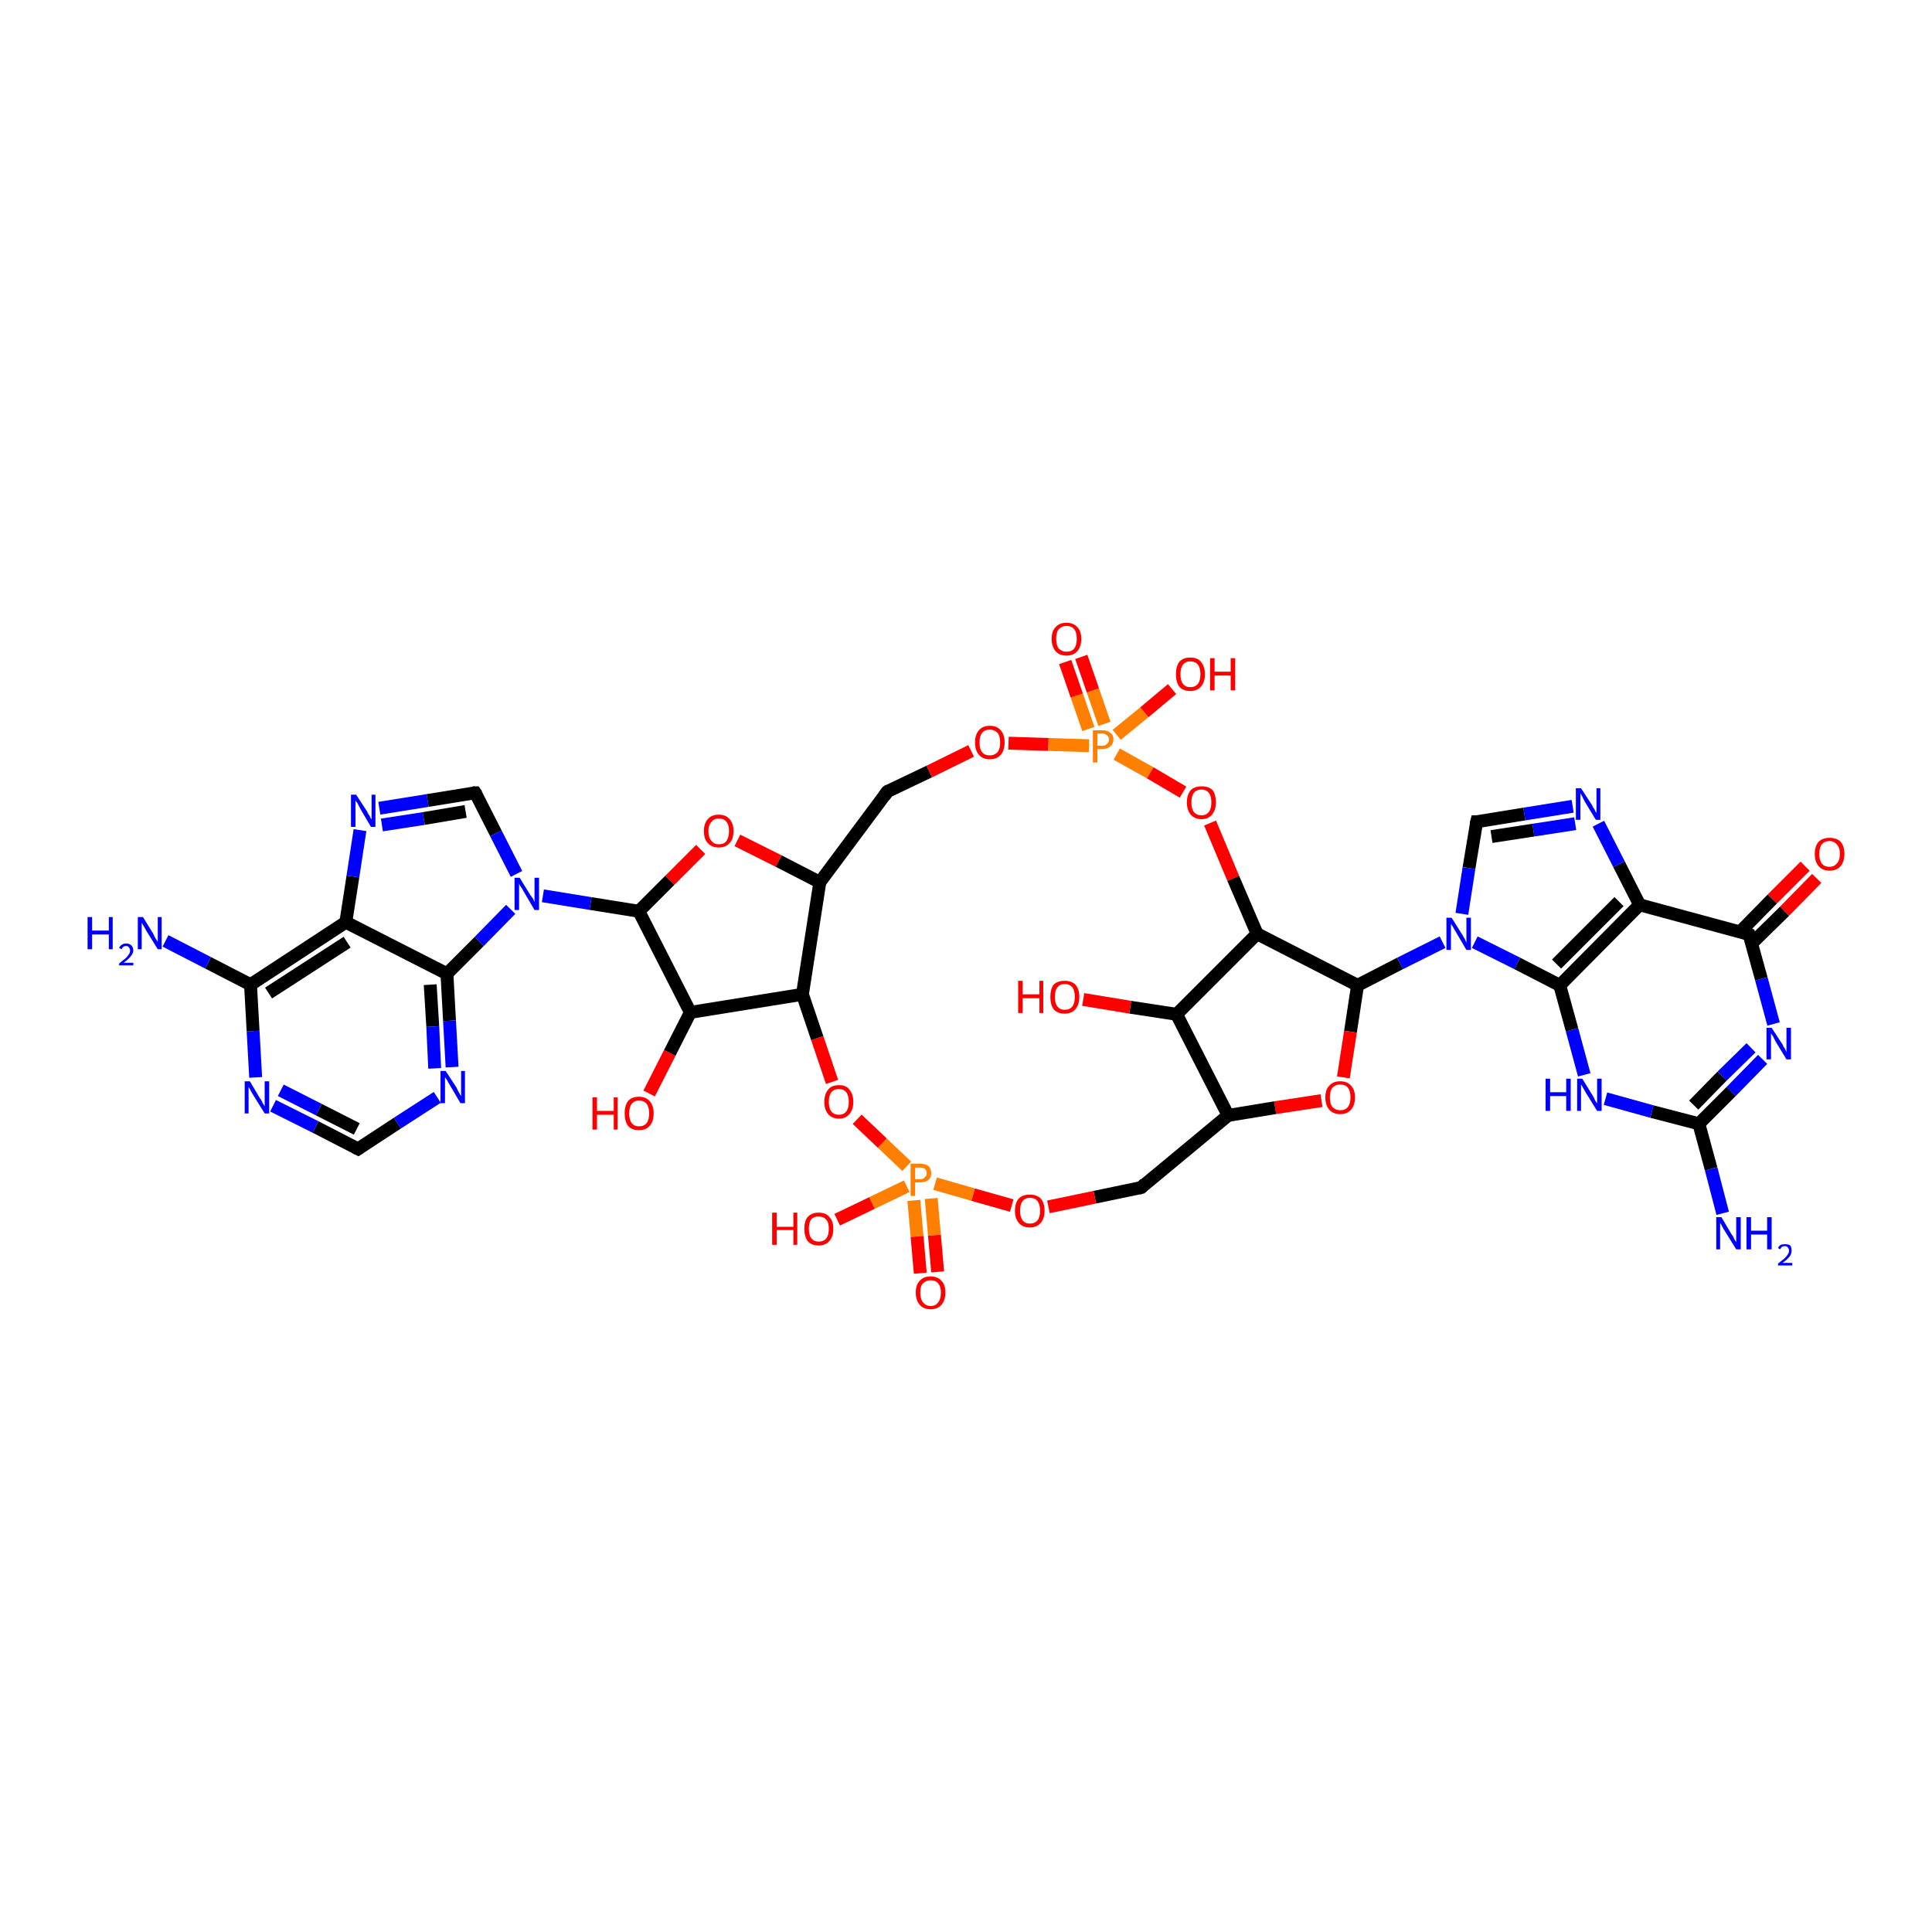 <?xml version='1.0' encoding='iso-8859-1'?>
<svg version='1.1' baseProfile='full'
              xmlns='http://www.w3.org/2000/svg'
                      xmlns:rdkit='http://www.rdkit.org/xml'
                      xmlns:xlink='http://www.w3.org/1999/xlink'
                  xml:space='preserve'
width='300px' height='300px' viewBox='0 0 300 300'>
<!-- END OF HEADER -->
<rect style='opacity:1.0;fill:#FFFFFF;stroke:none' width='300.0' height='300.0' x='0.0' y='0.0'> </rect>
<path class='bond-0 atom-0 atom-1' d='M 282.1,136.4 L 277.1,141.5' style='fill:none;fill-rule:evenodd;stroke:#FF0000;stroke-width:2.0px;stroke-linecap:butt;stroke-linejoin:miter;stroke-opacity:1' />
<path class='bond-0 atom-0 atom-1' d='M 277.1,141.5 L 272.0,146.5' style='fill:none;fill-rule:evenodd;stroke:#000000;stroke-width:2.0px;stroke-linecap:butt;stroke-linejoin:miter;stroke-opacity:1' />
<path class='bond-0 atom-0 atom-1' d='M 280.3,134.5 L 275.2,139.6' style='fill:none;fill-rule:evenodd;stroke:#FF0000;stroke-width:2.0px;stroke-linecap:butt;stroke-linejoin:miter;stroke-opacity:1' />
<path class='bond-0 atom-0 atom-1' d='M 275.2,139.6 L 270.2,144.7' style='fill:none;fill-rule:evenodd;stroke:#000000;stroke-width:2.0px;stroke-linecap:butt;stroke-linejoin:miter;stroke-opacity:1' />
<path class='bond-1 atom-1 atom-2' d='M 271.6,145.1 L 273.5,152.0' style='fill:none;fill-rule:evenodd;stroke:#000000;stroke-width:2.0px;stroke-linecap:butt;stroke-linejoin:miter;stroke-opacity:1' />
<path class='bond-1 atom-1 atom-2' d='M 273.5,152.0 L 275.4,159.0' style='fill:none;fill-rule:evenodd;stroke:#0000FF;stroke-width:2.0px;stroke-linecap:butt;stroke-linejoin:miter;stroke-opacity:1' />
<path class='bond-2 atom-2 atom-3' d='M 273.7,164.5 L 268.8,169.5' style='fill:none;fill-rule:evenodd;stroke:#0000FF;stroke-width:2.0px;stroke-linecap:butt;stroke-linejoin:miter;stroke-opacity:1' />
<path class='bond-2 atom-2 atom-3' d='M 268.8,169.5 L 263.8,174.5' style='fill:none;fill-rule:evenodd;stroke:#000000;stroke-width:2.0px;stroke-linecap:butt;stroke-linejoin:miter;stroke-opacity:1' />
<path class='bond-2 atom-2 atom-3' d='M 271.9,162.7 L 267.4,167.1' style='fill:none;fill-rule:evenodd;stroke:#0000FF;stroke-width:2.0px;stroke-linecap:butt;stroke-linejoin:miter;stroke-opacity:1' />
<path class='bond-2 atom-2 atom-3' d='M 267.4,167.1 L 263.0,171.6' style='fill:none;fill-rule:evenodd;stroke:#000000;stroke-width:2.0px;stroke-linecap:butt;stroke-linejoin:miter;stroke-opacity:1' />
<path class='bond-3 atom-3 atom-4' d='M 263.8,174.5 L 265.7,181.5' style='fill:none;fill-rule:evenodd;stroke:#000000;stroke-width:2.0px;stroke-linecap:butt;stroke-linejoin:miter;stroke-opacity:1' />
<path class='bond-3 atom-3 atom-4' d='M 265.7,181.5 L 267.5,188.4' style='fill:none;fill-rule:evenodd;stroke:#0000FF;stroke-width:2.0px;stroke-linecap:butt;stroke-linejoin:miter;stroke-opacity:1' />
<path class='bond-4 atom-3 atom-5' d='M 263.8,174.5 L 256.5,172.6' style='fill:none;fill-rule:evenodd;stroke:#000000;stroke-width:2.0px;stroke-linecap:butt;stroke-linejoin:miter;stroke-opacity:1' />
<path class='bond-4 atom-3 atom-5' d='M 256.5,172.6 L 249.3,170.6' style='fill:none;fill-rule:evenodd;stroke:#0000FF;stroke-width:2.0px;stroke-linecap:butt;stroke-linejoin:miter;stroke-opacity:1' />
<path class='bond-5 atom-5 atom-6' d='M 246.0,166.9 L 244.1,159.9' style='fill:none;fill-rule:evenodd;stroke:#0000FF;stroke-width:2.0px;stroke-linecap:butt;stroke-linejoin:miter;stroke-opacity:1' />
<path class='bond-5 atom-5 atom-6' d='M 244.1,159.9 L 242.2,153.0' style='fill:none;fill-rule:evenodd;stroke:#000000;stroke-width:2.0px;stroke-linecap:butt;stroke-linejoin:miter;stroke-opacity:1' />
<path class='bond-6 atom-6 atom-7' d='M 242.2,153.0 L 254.6,140.5' style='fill:none;fill-rule:evenodd;stroke:#000000;stroke-width:2.0px;stroke-linecap:butt;stroke-linejoin:miter;stroke-opacity:1' />
<path class='bond-6 atom-6 atom-7' d='M 241.7,149.7 L 251.4,140.0' style='fill:none;fill-rule:evenodd;stroke:#000000;stroke-width:2.0px;stroke-linecap:butt;stroke-linejoin:miter;stroke-opacity:1' />
<path class='bond-7 atom-7 atom-8' d='M 254.6,140.5 L 251.4,134.2' style='fill:none;fill-rule:evenodd;stroke:#000000;stroke-width:2.0px;stroke-linecap:butt;stroke-linejoin:miter;stroke-opacity:1' />
<path class='bond-7 atom-7 atom-8' d='M 251.4,134.2 L 248.2,127.9' style='fill:none;fill-rule:evenodd;stroke:#0000FF;stroke-width:2.0px;stroke-linecap:butt;stroke-linejoin:miter;stroke-opacity:1' />
<path class='bond-8 atom-8 atom-9' d='M 244.2,125.2 L 236.7,126.4' style='fill:none;fill-rule:evenodd;stroke:#0000FF;stroke-width:2.0px;stroke-linecap:butt;stroke-linejoin:miter;stroke-opacity:1' />
<path class='bond-8 atom-8 atom-9' d='M 236.7,126.4 L 229.3,127.6' style='fill:none;fill-rule:evenodd;stroke:#000000;stroke-width:2.0px;stroke-linecap:butt;stroke-linejoin:miter;stroke-opacity:1' />
<path class='bond-8 atom-8 atom-9' d='M 244.6,127.9 L 238.1,128.9' style='fill:none;fill-rule:evenodd;stroke:#0000FF;stroke-width:2.0px;stroke-linecap:butt;stroke-linejoin:miter;stroke-opacity:1' />
<path class='bond-8 atom-8 atom-9' d='M 238.1,128.9 L 231.6,129.9' style='fill:none;fill-rule:evenodd;stroke:#000000;stroke-width:2.0px;stroke-linecap:butt;stroke-linejoin:miter;stroke-opacity:1' />
<path class='bond-9 atom-9 atom-10' d='M 229.3,127.6 L 228.1,134.8' style='fill:none;fill-rule:evenodd;stroke:#000000;stroke-width:2.0px;stroke-linecap:butt;stroke-linejoin:miter;stroke-opacity:1' />
<path class='bond-9 atom-9 atom-10' d='M 228.1,134.8 L 227.0,141.9' style='fill:none;fill-rule:evenodd;stroke:#0000FF;stroke-width:2.0px;stroke-linecap:butt;stroke-linejoin:miter;stroke-opacity:1' />
<path class='bond-10 atom-10 atom-11' d='M 224.0,146.3 L 217.4,149.6' style='fill:none;fill-rule:evenodd;stroke:#0000FF;stroke-width:2.0px;stroke-linecap:butt;stroke-linejoin:miter;stroke-opacity:1' />
<path class='bond-10 atom-10 atom-11' d='M 217.4,149.6 L 210.8,153.0' style='fill:none;fill-rule:evenodd;stroke:#000000;stroke-width:2.0px;stroke-linecap:butt;stroke-linejoin:miter;stroke-opacity:1' />
<path class='bond-11 atom-11 atom-12' d='M 210.8,153.0 L 209.7,160.2' style='fill:none;fill-rule:evenodd;stroke:#000000;stroke-width:2.0px;stroke-linecap:butt;stroke-linejoin:miter;stroke-opacity:1' />
<path class='bond-11 atom-11 atom-12' d='M 209.7,160.2 L 208.6,167.3' style='fill:none;fill-rule:evenodd;stroke:#FF0000;stroke-width:2.0px;stroke-linecap:butt;stroke-linejoin:miter;stroke-opacity:1' />
<path class='bond-12 atom-12 atom-13' d='M 205.2,170.9 L 198.0,172.0' style='fill:none;fill-rule:evenodd;stroke:#FF0000;stroke-width:2.0px;stroke-linecap:butt;stroke-linejoin:miter;stroke-opacity:1' />
<path class='bond-12 atom-12 atom-13' d='M 198.0,172.0 L 190.7,173.2' style='fill:none;fill-rule:evenodd;stroke:#000000;stroke-width:2.0px;stroke-linecap:butt;stroke-linejoin:miter;stroke-opacity:1' />
<path class='bond-13 atom-13 atom-14' d='M 190.7,173.2 L 177.2,184.4' style='fill:none;fill-rule:evenodd;stroke:#000000;stroke-width:2.0px;stroke-linecap:butt;stroke-linejoin:miter;stroke-opacity:1' />
<path class='bond-14 atom-14 atom-15' d='M 177.2,184.4 L 170.0,185.9' style='fill:none;fill-rule:evenodd;stroke:#000000;stroke-width:2.0px;stroke-linecap:butt;stroke-linejoin:miter;stroke-opacity:1' />
<path class='bond-14 atom-14 atom-15' d='M 170.0,185.9 L 162.8,187.4' style='fill:none;fill-rule:evenodd;stroke:#FF0000;stroke-width:2.0px;stroke-linecap:butt;stroke-linejoin:miter;stroke-opacity:1' />
<path class='bond-15 atom-15 atom-16' d='M 157.1,187.2 L 151.1,185.5' style='fill:none;fill-rule:evenodd;stroke:#FF0000;stroke-width:2.0px;stroke-linecap:butt;stroke-linejoin:miter;stroke-opacity:1' />
<path class='bond-15 atom-15 atom-16' d='M 151.1,185.5 L 145.2,183.8' style='fill:none;fill-rule:evenodd;stroke:#FF7F00;stroke-width:2.0px;stroke-linecap:butt;stroke-linejoin:miter;stroke-opacity:1' />
<path class='bond-16 atom-16 atom-17' d='M 141.9,186.4 L 142.4,192.0' style='fill:none;fill-rule:evenodd;stroke:#FF7F00;stroke-width:2.0px;stroke-linecap:butt;stroke-linejoin:miter;stroke-opacity:1' />
<path class='bond-16 atom-16 atom-17' d='M 142.4,192.0 L 142.9,197.7' style='fill:none;fill-rule:evenodd;stroke:#FF0000;stroke-width:2.0px;stroke-linecap:butt;stroke-linejoin:miter;stroke-opacity:1' />
<path class='bond-16 atom-16 atom-17' d='M 144.6,186.1 L 145.1,191.8' style='fill:none;fill-rule:evenodd;stroke:#FF7F00;stroke-width:2.0px;stroke-linecap:butt;stroke-linejoin:miter;stroke-opacity:1' />
<path class='bond-16 atom-16 atom-17' d='M 145.1,191.8 L 145.6,197.5' style='fill:none;fill-rule:evenodd;stroke:#FF0000;stroke-width:2.0px;stroke-linecap:butt;stroke-linejoin:miter;stroke-opacity:1' />
<path class='bond-17 atom-16 atom-18' d='M 140.8,184.2 L 135.4,186.8' style='fill:none;fill-rule:evenodd;stroke:#FF7F00;stroke-width:2.0px;stroke-linecap:butt;stroke-linejoin:miter;stroke-opacity:1' />
<path class='bond-17 atom-16 atom-18' d='M 135.4,186.8 L 130.0,189.4' style='fill:none;fill-rule:evenodd;stroke:#FF0000;stroke-width:2.0px;stroke-linecap:butt;stroke-linejoin:miter;stroke-opacity:1' />
<path class='bond-18 atom-16 atom-19' d='M 140.8,181.1 L 137.0,177.5' style='fill:none;fill-rule:evenodd;stroke:#FF7F00;stroke-width:2.0px;stroke-linecap:butt;stroke-linejoin:miter;stroke-opacity:1' />
<path class='bond-18 atom-16 atom-19' d='M 137.0,177.5 L 133.1,173.8' style='fill:none;fill-rule:evenodd;stroke:#FF0000;stroke-width:2.0px;stroke-linecap:butt;stroke-linejoin:miter;stroke-opacity:1' />
<path class='bond-19 atom-19 atom-20' d='M 129.2,168.0 L 126.9,161.2' style='fill:none;fill-rule:evenodd;stroke:#FF0000;stroke-width:2.0px;stroke-linecap:butt;stroke-linejoin:miter;stroke-opacity:1' />
<path class='bond-19 atom-19 atom-20' d='M 126.9,161.2 L 124.6,154.4' style='fill:none;fill-rule:evenodd;stroke:#000000;stroke-width:2.0px;stroke-linecap:butt;stroke-linejoin:miter;stroke-opacity:1' />
<path class='bond-20 atom-20 atom-21' d='M 124.6,154.4 L 127.3,137.0' style='fill:none;fill-rule:evenodd;stroke:#000000;stroke-width:2.0px;stroke-linecap:butt;stroke-linejoin:miter;stroke-opacity:1' />
<path class='bond-21 atom-21 atom-22' d='M 127.3,137.0 L 120.9,133.7' style='fill:none;fill-rule:evenodd;stroke:#000000;stroke-width:2.0px;stroke-linecap:butt;stroke-linejoin:miter;stroke-opacity:1' />
<path class='bond-21 atom-21 atom-22' d='M 120.9,133.7 L 114.5,130.5' style='fill:none;fill-rule:evenodd;stroke:#FF0000;stroke-width:2.0px;stroke-linecap:butt;stroke-linejoin:miter;stroke-opacity:1' />
<path class='bond-22 atom-22 atom-23' d='M 108.8,131.9 L 104.0,136.7' style='fill:none;fill-rule:evenodd;stroke:#FF0000;stroke-width:2.0px;stroke-linecap:butt;stroke-linejoin:miter;stroke-opacity:1' />
<path class='bond-22 atom-22 atom-23' d='M 104.0,136.7 L 99.2,141.5' style='fill:none;fill-rule:evenodd;stroke:#000000;stroke-width:2.0px;stroke-linecap:butt;stroke-linejoin:miter;stroke-opacity:1' />
<path class='bond-23 atom-23 atom-24' d='M 99.2,141.5 L 91.7,140.3' style='fill:none;fill-rule:evenodd;stroke:#000000;stroke-width:2.0px;stroke-linecap:butt;stroke-linejoin:miter;stroke-opacity:1' />
<path class='bond-23 atom-23 atom-24' d='M 91.7,140.3 L 84.3,139.1' style='fill:none;fill-rule:evenodd;stroke:#0000FF;stroke-width:2.0px;stroke-linecap:butt;stroke-linejoin:miter;stroke-opacity:1' />
<path class='bond-24 atom-24 atom-25' d='M 79.3,141.2 L 74.4,146.2' style='fill:none;fill-rule:evenodd;stroke:#0000FF;stroke-width:2.0px;stroke-linecap:butt;stroke-linejoin:miter;stroke-opacity:1' />
<path class='bond-24 atom-24 atom-25' d='M 74.4,146.2 L 69.4,151.2' style='fill:none;fill-rule:evenodd;stroke:#000000;stroke-width:2.0px;stroke-linecap:butt;stroke-linejoin:miter;stroke-opacity:1' />
<path class='bond-25 atom-25 atom-26' d='M 69.4,151.2 L 69.8,158.5' style='fill:none;fill-rule:evenodd;stroke:#000000;stroke-width:2.0px;stroke-linecap:butt;stroke-linejoin:miter;stroke-opacity:1' />
<path class='bond-25 atom-25 atom-26' d='M 69.8,158.5 L 70.2,165.7' style='fill:none;fill-rule:evenodd;stroke:#0000FF;stroke-width:2.0px;stroke-linecap:butt;stroke-linejoin:miter;stroke-opacity:1' />
<path class='bond-25 atom-25 atom-26' d='M 66.8,152.9 L 67.2,159.4' style='fill:none;fill-rule:evenodd;stroke:#000000;stroke-width:2.0px;stroke-linecap:butt;stroke-linejoin:miter;stroke-opacity:1' />
<path class='bond-25 atom-25 atom-26' d='M 67.2,159.4 L 67.5,165.9' style='fill:none;fill-rule:evenodd;stroke:#0000FF;stroke-width:2.0px;stroke-linecap:butt;stroke-linejoin:miter;stroke-opacity:1' />
<path class='bond-26 atom-26 atom-27' d='M 67.9,170.4 L 61.7,174.4' style='fill:none;fill-rule:evenodd;stroke:#0000FF;stroke-width:2.0px;stroke-linecap:butt;stroke-linejoin:miter;stroke-opacity:1' />
<path class='bond-26 atom-26 atom-27' d='M 61.7,174.4 L 55.6,178.4' style='fill:none;fill-rule:evenodd;stroke:#000000;stroke-width:2.0px;stroke-linecap:butt;stroke-linejoin:miter;stroke-opacity:1' />
<path class='bond-27 atom-27 atom-28' d='M 55.6,178.4 L 49.0,175.0' style='fill:none;fill-rule:evenodd;stroke:#000000;stroke-width:2.0px;stroke-linecap:butt;stroke-linejoin:miter;stroke-opacity:1' />
<path class='bond-27 atom-27 atom-28' d='M 49.0,175.0 L 42.4,171.7' style='fill:none;fill-rule:evenodd;stroke:#0000FF;stroke-width:2.0px;stroke-linecap:butt;stroke-linejoin:miter;stroke-opacity:1' />
<path class='bond-27 atom-27 atom-28' d='M 55.4,175.3 L 49.5,172.3' style='fill:none;fill-rule:evenodd;stroke:#000000;stroke-width:2.0px;stroke-linecap:butt;stroke-linejoin:miter;stroke-opacity:1' />
<path class='bond-27 atom-27 atom-28' d='M 49.5,172.3 L 43.6,169.3' style='fill:none;fill-rule:evenodd;stroke:#0000FF;stroke-width:2.0px;stroke-linecap:butt;stroke-linejoin:miter;stroke-opacity:1' />
<path class='bond-28 atom-28 atom-29' d='M 39.7,167.3 L 39.3,160.1' style='fill:none;fill-rule:evenodd;stroke:#0000FF;stroke-width:2.0px;stroke-linecap:butt;stroke-linejoin:miter;stroke-opacity:1' />
<path class='bond-28 atom-28 atom-29' d='M 39.3,160.1 L 38.9,152.9' style='fill:none;fill-rule:evenodd;stroke:#000000;stroke-width:2.0px;stroke-linecap:butt;stroke-linejoin:miter;stroke-opacity:1' />
<path class='bond-29 atom-29 atom-30' d='M 38.9,152.9 L 32.3,149.5' style='fill:none;fill-rule:evenodd;stroke:#000000;stroke-width:2.0px;stroke-linecap:butt;stroke-linejoin:miter;stroke-opacity:1' />
<path class='bond-29 atom-29 atom-30' d='M 32.3,149.5 L 25.7,146.1' style='fill:none;fill-rule:evenodd;stroke:#0000FF;stroke-width:2.0px;stroke-linecap:butt;stroke-linejoin:miter;stroke-opacity:1' />
<path class='bond-30 atom-29 atom-31' d='M 38.9,152.9 L 53.7,143.2' style='fill:none;fill-rule:evenodd;stroke:#000000;stroke-width:2.0px;stroke-linecap:butt;stroke-linejoin:miter;stroke-opacity:1' />
<path class='bond-30 atom-29 atom-31' d='M 41.7,154.2 L 53.9,146.3' style='fill:none;fill-rule:evenodd;stroke:#000000;stroke-width:2.0px;stroke-linecap:butt;stroke-linejoin:miter;stroke-opacity:1' />
<path class='bond-31 atom-31 atom-32' d='M 53.7,143.2 L 54.8,136.1' style='fill:none;fill-rule:evenodd;stroke:#000000;stroke-width:2.0px;stroke-linecap:butt;stroke-linejoin:miter;stroke-opacity:1' />
<path class='bond-31 atom-31 atom-32' d='M 54.8,136.1 L 55.9,128.9' style='fill:none;fill-rule:evenodd;stroke:#0000FF;stroke-width:2.0px;stroke-linecap:butt;stroke-linejoin:miter;stroke-opacity:1' />
<path class='bond-32 atom-32 atom-33' d='M 58.9,125.5 L 66.4,124.3' style='fill:none;fill-rule:evenodd;stroke:#0000FF;stroke-width:2.0px;stroke-linecap:butt;stroke-linejoin:miter;stroke-opacity:1' />
<path class='bond-32 atom-32 atom-33' d='M 66.4,124.3 L 73.8,123.1' style='fill:none;fill-rule:evenodd;stroke:#000000;stroke-width:2.0px;stroke-linecap:butt;stroke-linejoin:miter;stroke-opacity:1' />
<path class='bond-32 atom-32 atom-33' d='M 59.3,128.1 L 65.8,127.1' style='fill:none;fill-rule:evenodd;stroke:#0000FF;stroke-width:2.0px;stroke-linecap:butt;stroke-linejoin:miter;stroke-opacity:1' />
<path class='bond-32 atom-32 atom-33' d='M 65.8,127.1 L 72.3,126.0' style='fill:none;fill-rule:evenodd;stroke:#000000;stroke-width:2.0px;stroke-linecap:butt;stroke-linejoin:miter;stroke-opacity:1' />
<path class='bond-33 atom-23 atom-34' d='M 99.2,141.5 L 107.2,157.2' style='fill:none;fill-rule:evenodd;stroke:#000000;stroke-width:2.0px;stroke-linecap:butt;stroke-linejoin:miter;stroke-opacity:1' />
<path class='bond-34 atom-34 atom-35' d='M 107.2,157.2 L 104.0,163.5' style='fill:none;fill-rule:evenodd;stroke:#000000;stroke-width:2.0px;stroke-linecap:butt;stroke-linejoin:miter;stroke-opacity:1' />
<path class='bond-34 atom-34 atom-35' d='M 104.0,163.5 L 100.8,169.8' style='fill:none;fill-rule:evenodd;stroke:#FF0000;stroke-width:2.0px;stroke-linecap:butt;stroke-linejoin:miter;stroke-opacity:1' />
<path class='bond-35 atom-21 atom-36' d='M 127.3,137.0 L 137.8,122.9' style='fill:none;fill-rule:evenodd;stroke:#000000;stroke-width:2.0px;stroke-linecap:butt;stroke-linejoin:miter;stroke-opacity:1' />
<path class='bond-36 atom-36 atom-37' d='M 137.8,122.9 L 144.3,119.8' style='fill:none;fill-rule:evenodd;stroke:#000000;stroke-width:2.0px;stroke-linecap:butt;stroke-linejoin:miter;stroke-opacity:1' />
<path class='bond-36 atom-36 atom-37' d='M 144.3,119.8 L 150.8,116.6' style='fill:none;fill-rule:evenodd;stroke:#FF0000;stroke-width:2.0px;stroke-linecap:butt;stroke-linejoin:miter;stroke-opacity:1' />
<path class='bond-37 atom-37 atom-38' d='M 156.6,115.4 L 162.8,115.6' style='fill:none;fill-rule:evenodd;stroke:#FF0000;stroke-width:2.0px;stroke-linecap:butt;stroke-linejoin:miter;stroke-opacity:1' />
<path class='bond-37 atom-37 atom-38' d='M 162.8,115.6 L 169.1,115.8' style='fill:none;fill-rule:evenodd;stroke:#FF7F00;stroke-width:2.0px;stroke-linecap:butt;stroke-linejoin:miter;stroke-opacity:1' />
<path class='bond-38 atom-38 atom-39' d='M 171.5,112.4 L 169.7,107.2' style='fill:none;fill-rule:evenodd;stroke:#FF7F00;stroke-width:2.0px;stroke-linecap:butt;stroke-linejoin:miter;stroke-opacity:1' />
<path class='bond-38 atom-38 atom-39' d='M 169.7,107.2 L 167.9,102.0' style='fill:none;fill-rule:evenodd;stroke:#FF0000;stroke-width:2.0px;stroke-linecap:butt;stroke-linejoin:miter;stroke-opacity:1' />
<path class='bond-38 atom-38 atom-39' d='M 169.0,113.2 L 167.2,108.0' style='fill:none;fill-rule:evenodd;stroke:#FF7F00;stroke-width:2.0px;stroke-linecap:butt;stroke-linejoin:miter;stroke-opacity:1' />
<path class='bond-38 atom-38 atom-39' d='M 167.2,108.0 L 165.4,102.8' style='fill:none;fill-rule:evenodd;stroke:#FF0000;stroke-width:2.0px;stroke-linecap:butt;stroke-linejoin:miter;stroke-opacity:1' />
<path class='bond-39 atom-38 atom-40' d='M 173.4,117.1 L 178.6,120.0' style='fill:none;fill-rule:evenodd;stroke:#FF7F00;stroke-width:2.0px;stroke-linecap:butt;stroke-linejoin:miter;stroke-opacity:1' />
<path class='bond-39 atom-38 atom-40' d='M 178.6,120.0 L 183.7,123.0' style='fill:none;fill-rule:evenodd;stroke:#FF0000;stroke-width:2.0px;stroke-linecap:butt;stroke-linejoin:miter;stroke-opacity:1' />
<path class='bond-40 atom-40 atom-41' d='M 187.9,127.8 L 191.5,136.4' style='fill:none;fill-rule:evenodd;stroke:#FF0000;stroke-width:2.0px;stroke-linecap:butt;stroke-linejoin:miter;stroke-opacity:1' />
<path class='bond-40 atom-40 atom-41' d='M 191.5,136.4 L 195.2,145.0' style='fill:none;fill-rule:evenodd;stroke:#000000;stroke-width:2.0px;stroke-linecap:butt;stroke-linejoin:miter;stroke-opacity:1' />
<path class='bond-41 atom-41 atom-42' d='M 195.2,145.0 L 182.7,157.5' style='fill:none;fill-rule:evenodd;stroke:#000000;stroke-width:2.0px;stroke-linecap:butt;stroke-linejoin:miter;stroke-opacity:1' />
<path class='bond-42 atom-42 atom-43' d='M 182.7,157.5 L 175.5,156.4' style='fill:none;fill-rule:evenodd;stroke:#000000;stroke-width:2.0px;stroke-linecap:butt;stroke-linejoin:miter;stroke-opacity:1' />
<path class='bond-42 atom-42 atom-43' d='M 175.5,156.4 L 168.2,155.2' style='fill:none;fill-rule:evenodd;stroke:#FF0000;stroke-width:2.0px;stroke-linecap:butt;stroke-linejoin:miter;stroke-opacity:1' />
<path class='bond-43 atom-38 atom-44' d='M 173.4,114.1 L 177.7,110.6' style='fill:none;fill-rule:evenodd;stroke:#FF7F00;stroke-width:2.0px;stroke-linecap:butt;stroke-linejoin:miter;stroke-opacity:1' />
<path class='bond-43 atom-38 atom-44' d='M 177.7,110.6 L 182.0,107.0' style='fill:none;fill-rule:evenodd;stroke:#FF0000;stroke-width:2.0px;stroke-linecap:butt;stroke-linejoin:miter;stroke-opacity:1' />
<path class='bond-44 atom-10 atom-6' d='M 229.0,146.3 L 235.6,149.6' style='fill:none;fill-rule:evenodd;stroke:#0000FF;stroke-width:2.0px;stroke-linecap:butt;stroke-linejoin:miter;stroke-opacity:1' />
<path class='bond-44 atom-10 atom-6' d='M 235.6,149.6 L 242.2,153.0' style='fill:none;fill-rule:evenodd;stroke:#000000;stroke-width:2.0px;stroke-linecap:butt;stroke-linejoin:miter;stroke-opacity:1' />
<path class='bond-45 atom-33 atom-24' d='M 73.8,123.1 L 77.0,129.4' style='fill:none;fill-rule:evenodd;stroke:#000000;stroke-width:2.0px;stroke-linecap:butt;stroke-linejoin:miter;stroke-opacity:1' />
<path class='bond-45 atom-33 atom-24' d='M 77.0,129.4 L 80.2,135.7' style='fill:none;fill-rule:evenodd;stroke:#0000FF;stroke-width:2.0px;stroke-linecap:butt;stroke-linejoin:miter;stroke-opacity:1' />
<path class='bond-46 atom-31 atom-25' d='M 53.7,143.2 L 69.4,151.2' style='fill:none;fill-rule:evenodd;stroke:#000000;stroke-width:2.0px;stroke-linecap:butt;stroke-linejoin:miter;stroke-opacity:1' />
<path class='bond-47 atom-34 atom-20' d='M 107.2,157.2 L 124.6,154.4' style='fill:none;fill-rule:evenodd;stroke:#000000;stroke-width:2.0px;stroke-linecap:butt;stroke-linejoin:miter;stroke-opacity:1' />
<path class='bond-48 atom-41 atom-11' d='M 195.2,145.0 L 210.8,153.0' style='fill:none;fill-rule:evenodd;stroke:#000000;stroke-width:2.0px;stroke-linecap:butt;stroke-linejoin:miter;stroke-opacity:1' />
<path class='bond-49 atom-42 atom-13' d='M 182.7,157.5 L 190.7,173.2' style='fill:none;fill-rule:evenodd;stroke:#000000;stroke-width:2.0px;stroke-linecap:butt;stroke-linejoin:miter;stroke-opacity:1' />
<path class='bond-50 atom-7 atom-1' d='M 254.6,140.5 L 271.6,145.1' style='fill:none;fill-rule:evenodd;stroke:#000000;stroke-width:2.0px;stroke-linecap:butt;stroke-linejoin:miter;stroke-opacity:1' />
<path d='M 271.7,145.4 L 271.6,145.1 L 270.8,144.8' style='fill:none;stroke:#000000;stroke-width:2.0px;stroke-linecap:butt;stroke-linejoin:miter;stroke-opacity:1;' />
<path d='M 229.6,127.6 L 229.3,127.6 L 229.2,128.0' style='fill:none;stroke:#000000;stroke-width:2.0px;stroke-linecap:butt;stroke-linejoin:miter;stroke-opacity:1;' />
<path d='M 177.8,183.8 L 177.2,184.4 L 176.8,184.5' style='fill:none;stroke:#000000;stroke-width:2.0px;stroke-linecap:butt;stroke-linejoin:miter;stroke-opacity:1;' />
<path d='M 55.9,178.2 L 55.6,178.4 L 55.2,178.2' style='fill:none;stroke:#000000;stroke-width:2.0px;stroke-linecap:butt;stroke-linejoin:miter;stroke-opacity:1;' />
<path d='M 73.4,123.1 L 73.8,123.1 L 74.0,123.4' style='fill:none;stroke:#000000;stroke-width:2.0px;stroke-linecap:butt;stroke-linejoin:miter;stroke-opacity:1;' />
<path d='M 137.3,123.6 L 137.8,122.9 L 138.1,122.7' style='fill:none;stroke:#000000;stroke-width:2.0px;stroke-linecap:butt;stroke-linejoin:miter;stroke-opacity:1;' />
<path class='atom-0' d='M 281.8 132.6
Q 281.8 131.4, 282.4 130.7
Q 283.0 130.1, 284.1 130.1
Q 285.2 130.1, 285.8 130.7
Q 286.4 131.4, 286.4 132.6
Q 286.4 133.8, 285.8 134.5
Q 285.2 135.2, 284.1 135.2
Q 283.0 135.2, 282.4 134.5
Q 281.8 133.8, 281.8 132.6
M 284.1 134.6
Q 284.8 134.6, 285.2 134.1
Q 285.7 133.6, 285.7 132.6
Q 285.7 131.6, 285.2 131.1
Q 284.8 130.6, 284.1 130.6
Q 283.3 130.6, 282.9 131.1
Q 282.5 131.6, 282.5 132.6
Q 282.5 133.6, 282.9 134.1
Q 283.3 134.6, 284.1 134.6
' fill='#FF0000'/>
<path class='atom-2' d='M 275.1 159.6
L 276.8 162.2
Q 276.9 162.5, 277.2 162.9
Q 277.4 163.4, 277.4 163.4
L 277.4 159.6
L 278.1 159.6
L 278.1 164.5
L 277.4 164.5
L 275.7 161.7
Q 275.5 161.3, 275.3 160.9
Q 275.0 160.5, 275.0 160.4
L 275.0 164.5
L 274.3 164.5
L 274.3 159.6
L 275.1 159.6
' fill='#0000FF'/>
<path class='atom-4' d='M 267.3 189.0
L 268.9 191.7
Q 269.1 191.9, 269.3 192.4
Q 269.6 192.9, 269.6 192.9
L 269.6 189.0
L 270.3 189.0
L 270.3 194.0
L 269.6 194.0
L 267.8 191.1
Q 267.6 190.8, 267.4 190.4
Q 267.2 190.0, 267.1 189.9
L 267.1 194.0
L 266.5 194.0
L 266.5 189.0
L 267.3 189.0
' fill='#0000FF'/>
<path class='atom-4' d='M 271.2 189.0
L 271.9 189.0
L 271.9 191.1
L 274.4 191.1
L 274.4 189.0
L 275.1 189.0
L 275.1 194.0
L 274.4 194.0
L 274.4 191.7
L 271.9 191.7
L 271.9 194.0
L 271.2 194.0
L 271.2 189.0
' fill='#0000FF'/>
<path class='atom-4' d='M 276.1 193.8
Q 276.2 193.5, 276.5 193.3
Q 276.8 193.2, 277.2 193.2
Q 277.7 193.2, 278.0 193.4
Q 278.2 193.7, 278.2 194.2
Q 278.2 194.7, 277.9 195.1
Q 277.5 195.6, 276.8 196.1
L 278.3 196.1
L 278.3 196.5
L 276.1 196.5
L 276.1 196.2
Q 276.7 195.7, 277.1 195.4
Q 277.4 195.1, 277.6 194.8
Q 277.8 194.5, 277.8 194.2
Q 277.8 193.9, 277.6 193.7
Q 277.5 193.5, 277.2 193.5
Q 276.9 193.5, 276.7 193.6
Q 276.6 193.7, 276.4 194.0
L 276.1 193.8
' fill='#0000FF'/>
<path class='atom-5' d='M 240.0 167.5
L 240.7 167.5
L 240.7 169.6
L 243.2 169.6
L 243.2 167.5
L 243.9 167.5
L 243.9 172.5
L 243.2 172.5
L 243.2 170.2
L 240.7 170.2
L 240.7 172.5
L 240.0 172.5
L 240.0 167.5
' fill='#0000FF'/>
<path class='atom-5' d='M 245.7 167.5
L 247.3 170.1
Q 247.5 170.4, 247.7 170.9
Q 248.0 171.3, 248.0 171.4
L 248.0 167.5
L 248.7 167.5
L 248.7 172.5
L 248.0 172.5
L 246.2 169.6
Q 246.0 169.2, 245.8 168.9
Q 245.6 168.5, 245.5 168.4
L 245.5 172.5
L 244.9 172.5
L 244.9 167.5
L 245.7 167.5
' fill='#0000FF'/>
<path class='atom-8' d='M 245.5 122.4
L 247.2 125.0
Q 247.3 125.3, 247.6 125.7
Q 247.8 126.2, 247.9 126.2
L 247.9 122.4
L 248.5 122.4
L 248.5 127.3
L 247.8 127.3
L 246.1 124.5
Q 245.9 124.1, 245.7 123.7
Q 245.5 123.3, 245.4 123.2
L 245.4 127.3
L 244.7 127.3
L 244.7 122.4
L 245.5 122.4
' fill='#0000FF'/>
<path class='atom-10' d='M 225.4 142.5
L 227.1 145.2
Q 227.2 145.4, 227.5 145.9
Q 227.7 146.4, 227.7 146.4
L 227.7 142.5
L 228.4 142.5
L 228.4 147.5
L 227.7 147.5
L 226.0 144.6
Q 225.8 144.3, 225.6 143.9
Q 225.3 143.5, 225.3 143.4
L 225.3 147.5
L 224.6 147.5
L 224.6 142.5
L 225.4 142.5
' fill='#0000FF'/>
<path class='atom-12' d='M 205.8 170.4
Q 205.8 169.2, 206.4 168.6
Q 207.0 167.9, 208.1 167.9
Q 209.2 167.9, 209.8 168.6
Q 210.4 169.2, 210.4 170.4
Q 210.4 171.6, 209.8 172.3
Q 209.2 173.0, 208.1 173.0
Q 207.0 173.0, 206.4 172.3
Q 205.8 171.6, 205.8 170.4
M 208.1 172.4
Q 208.9 172.4, 209.3 171.9
Q 209.7 171.4, 209.7 170.4
Q 209.7 169.4, 209.3 168.9
Q 208.9 168.4, 208.1 168.4
Q 207.4 168.4, 206.9 168.9
Q 206.5 169.4, 206.5 170.4
Q 206.5 171.4, 206.9 171.9
Q 207.4 172.4, 208.1 172.4
' fill='#FF0000'/>
<path class='atom-15' d='M 157.6 188.0
Q 157.6 186.8, 158.2 186.1
Q 158.8 185.5, 159.9 185.5
Q 161.0 185.5, 161.6 186.1
Q 162.2 186.8, 162.2 188.0
Q 162.2 189.2, 161.6 189.9
Q 161.0 190.6, 159.9 190.6
Q 158.8 190.6, 158.2 189.9
Q 157.6 189.2, 157.6 188.0
M 159.9 190.0
Q 160.7 190.0, 161.1 189.5
Q 161.5 189.0, 161.5 188.0
Q 161.5 187.0, 161.1 186.5
Q 160.7 186.0, 159.9 186.0
Q 159.2 186.0, 158.8 186.5
Q 158.4 187.0, 158.4 188.0
Q 158.4 189.0, 158.8 189.5
Q 159.2 190.0, 159.9 190.0
' fill='#FF0000'/>
<path class='atom-16' d='M 142.9 180.7
Q 143.7 180.7, 144.2 181.1
Q 144.6 181.5, 144.6 182.2
Q 144.6 182.8, 144.2 183.2
Q 143.7 183.6, 142.9 183.6
L 142.1 183.6
L 142.1 185.7
L 141.4 185.7
L 141.4 180.7
L 142.9 180.7
M 142.9 183.1
Q 143.4 183.1, 143.6 182.8
Q 143.9 182.6, 143.9 182.2
Q 143.9 181.7, 143.6 181.5
Q 143.4 181.3, 142.9 181.3
L 142.1 181.3
L 142.1 183.1
L 142.9 183.1
' fill='#FF7F00'/>
<path class='atom-17' d='M 142.2 200.7
Q 142.2 199.5, 142.8 198.9
Q 143.4 198.2, 144.5 198.2
Q 145.6 198.2, 146.2 198.9
Q 146.8 199.5, 146.8 200.7
Q 146.8 201.9, 146.2 202.6
Q 145.6 203.3, 144.5 203.3
Q 143.4 203.3, 142.8 202.6
Q 142.2 201.9, 142.2 200.7
M 144.5 202.8
Q 145.3 202.8, 145.7 202.2
Q 146.1 201.7, 146.1 200.7
Q 146.1 199.8, 145.7 199.3
Q 145.3 198.8, 144.5 198.8
Q 143.8 198.8, 143.3 199.3
Q 142.9 199.7, 142.9 200.7
Q 142.9 201.7, 143.3 202.2
Q 143.8 202.8, 144.5 202.8
' fill='#FF0000'/>
<path class='atom-18' d='M 119.9 188.3
L 120.6 188.3
L 120.6 190.5
L 123.2 190.5
L 123.2 188.3
L 123.8 188.3
L 123.8 193.3
L 123.2 193.3
L 123.2 191.0
L 120.6 191.0
L 120.6 193.3
L 119.9 193.3
L 119.9 188.3
' fill='#FF0000'/>
<path class='atom-18' d='M 124.9 190.8
Q 124.9 189.6, 125.4 189.0
Q 126.0 188.3, 127.1 188.3
Q 128.3 188.3, 128.8 189.0
Q 129.4 189.6, 129.4 190.8
Q 129.4 192.0, 128.8 192.7
Q 128.2 193.4, 127.1 193.4
Q 126.0 193.4, 125.4 192.7
Q 124.9 192.0, 124.9 190.8
M 127.1 192.8
Q 127.9 192.8, 128.3 192.3
Q 128.7 191.8, 128.7 190.8
Q 128.7 189.8, 128.3 189.4
Q 127.9 188.9, 127.1 188.9
Q 126.4 188.9, 126.0 189.3
Q 125.6 189.8, 125.6 190.8
Q 125.6 191.8, 126.0 192.3
Q 126.4 192.8, 127.1 192.8
' fill='#FF0000'/>
<path class='atom-19' d='M 128.0 171.1
Q 128.0 169.9, 128.6 169.2
Q 129.1 168.5, 130.3 168.5
Q 131.4 168.5, 131.9 169.2
Q 132.5 169.9, 132.5 171.1
Q 132.5 172.3, 131.9 173.0
Q 131.3 173.7, 130.3 173.7
Q 129.2 173.7, 128.6 173.0
Q 128.0 172.3, 128.0 171.1
M 130.3 173.1
Q 131.0 173.1, 131.4 172.6
Q 131.8 172.1, 131.8 171.1
Q 131.8 170.1, 131.4 169.6
Q 131.0 169.1, 130.3 169.1
Q 129.5 169.1, 129.1 169.6
Q 128.7 170.1, 128.7 171.1
Q 128.7 172.1, 129.1 172.6
Q 129.5 173.1, 130.3 173.1
' fill='#FF0000'/>
<path class='atom-22' d='M 109.3 129.0
Q 109.3 127.9, 109.9 127.2
Q 110.5 126.5, 111.6 126.5
Q 112.7 126.5, 113.3 127.2
Q 113.9 127.9, 113.9 129.0
Q 113.9 130.3, 113.3 130.9
Q 112.7 131.6, 111.6 131.6
Q 110.5 131.6, 109.9 130.9
Q 109.3 130.3, 109.3 129.0
M 111.6 131.1
Q 112.4 131.1, 112.8 130.6
Q 113.2 130.0, 113.2 129.0
Q 113.2 128.1, 112.8 127.6
Q 112.4 127.1, 111.6 127.1
Q 110.9 127.1, 110.5 127.6
Q 110.0 128.1, 110.0 129.0
Q 110.0 130.1, 110.5 130.6
Q 110.9 131.1, 111.6 131.1
' fill='#FF0000'/>
<path class='atom-24' d='M 80.7 136.3
L 82.3 138.9
Q 82.5 139.2, 82.8 139.6
Q 83.0 140.1, 83.0 140.1
L 83.0 136.3
L 83.7 136.3
L 83.7 141.3
L 83.0 141.3
L 81.3 138.4
Q 81.1 138.0, 80.8 137.6
Q 80.6 137.3, 80.6 137.1
L 80.6 141.3
L 79.9 141.3
L 79.9 136.3
L 80.7 136.3
' fill='#0000FF'/>
<path class='atom-26' d='M 69.2 166.3
L 70.9 168.9
Q 71.0 169.2, 71.3 169.7
Q 71.5 170.1, 71.6 170.2
L 71.6 166.3
L 72.2 166.3
L 72.2 171.3
L 71.5 171.3
L 69.8 168.4
Q 69.6 168.1, 69.4 167.7
Q 69.1 167.3, 69.1 167.2
L 69.1 171.3
L 68.4 171.3
L 68.4 166.3
L 69.2 166.3
' fill='#0000FF'/>
<path class='atom-28' d='M 38.8 167.9
L 40.4 170.6
Q 40.6 170.8, 40.8 171.3
Q 41.1 171.8, 41.1 171.8
L 41.1 167.9
L 41.8 167.9
L 41.8 172.9
L 41.1 172.9
L 39.3 170.0
Q 39.1 169.7, 38.9 169.3
Q 38.7 168.9, 38.6 168.8
L 38.6 172.9
L 38.0 172.9
L 38.0 167.9
L 38.8 167.9
' fill='#0000FF'/>
<path class='atom-30' d='M 13.6 142.4
L 14.3 142.4
L 14.3 144.5
L 16.9 144.5
L 16.9 142.4
L 17.5 142.4
L 17.5 147.4
L 16.9 147.4
L 16.9 145.1
L 14.3 145.1
L 14.3 147.4
L 13.6 147.4
L 13.6 142.4
' fill='#0000FF'/>
<path class='atom-30' d='M 18.5 147.2
Q 18.6 146.9, 18.9 146.7
Q 19.2 146.5, 19.6 146.5
Q 20.1 146.5, 20.4 146.8
Q 20.7 147.1, 20.7 147.6
Q 20.7 148.0, 20.3 148.5
Q 19.9 149.0, 19.2 149.5
L 20.7 149.5
L 20.7 149.9
L 18.5 149.9
L 18.5 149.6
Q 19.1 149.1, 19.5 148.8
Q 19.8 148.5, 20.0 148.2
Q 20.2 147.9, 20.2 147.6
Q 20.2 147.3, 20.0 147.1
Q 19.9 146.9, 19.6 146.9
Q 19.3 146.9, 19.2 147.0
Q 19.0 147.1, 18.9 147.4
L 18.5 147.2
' fill='#0000FF'/>
<path class='atom-30' d='M 22.2 142.4
L 23.8 145.0
Q 23.9 145.3, 24.2 145.8
Q 24.5 146.2, 24.5 146.3
L 24.5 142.4
L 25.1 142.4
L 25.1 147.4
L 24.5 147.4
L 22.7 144.5
Q 22.5 144.1, 22.3 143.8
Q 22.1 143.4, 22.0 143.3
L 22.0 147.4
L 21.4 147.4
L 21.4 142.4
L 22.2 142.4
' fill='#0000FF'/>
<path class='atom-32' d='M 55.3 123.4
L 57.0 126.0
Q 57.1 126.3, 57.4 126.7
Q 57.6 127.2, 57.7 127.2
L 57.7 123.4
L 58.3 123.4
L 58.3 128.4
L 57.6 128.4
L 55.9 125.5
Q 55.7 125.1, 55.5 124.7
Q 55.2 124.4, 55.2 124.2
L 55.2 128.4
L 54.5 128.4
L 54.5 123.4
L 55.3 123.4
' fill='#0000FF'/>
<path class='atom-35' d='M 92.0 170.4
L 92.7 170.4
L 92.7 172.5
L 95.3 172.5
L 95.3 170.4
L 95.9 170.4
L 95.9 175.4
L 95.3 175.4
L 95.3 173.1
L 92.7 173.1
L 92.7 175.4
L 92.0 175.4
L 92.0 170.4
' fill='#FF0000'/>
<path class='atom-35' d='M 97.0 172.9
Q 97.0 171.7, 97.5 171.0
Q 98.1 170.3, 99.2 170.3
Q 100.3 170.3, 100.9 171.0
Q 101.5 171.7, 101.5 172.9
Q 101.5 174.1, 100.9 174.8
Q 100.3 175.5, 99.2 175.5
Q 98.1 175.5, 97.5 174.8
Q 97.0 174.1, 97.0 172.9
M 99.2 174.9
Q 100.0 174.9, 100.4 174.4
Q 100.8 173.9, 100.8 172.9
Q 100.8 171.9, 100.4 171.4
Q 100.0 170.9, 99.2 170.9
Q 98.5 170.9, 98.1 171.4
Q 97.7 171.9, 97.7 172.9
Q 97.7 173.9, 98.1 174.4
Q 98.5 174.9, 99.2 174.9
' fill='#FF0000'/>
<path class='atom-37' d='M 151.4 115.3
Q 151.4 114.1, 152.0 113.4
Q 152.6 112.7, 153.7 112.7
Q 154.8 112.7, 155.4 113.4
Q 156.0 114.1, 156.0 115.3
Q 156.0 116.5, 155.4 117.2
Q 154.8 117.9, 153.7 117.9
Q 152.6 117.9, 152.0 117.2
Q 151.4 116.5, 151.4 115.3
M 153.7 117.3
Q 154.4 117.3, 154.9 116.8
Q 155.3 116.3, 155.3 115.3
Q 155.3 114.3, 154.9 113.8
Q 154.4 113.3, 153.7 113.3
Q 152.9 113.3, 152.5 113.8
Q 152.1 114.3, 152.1 115.3
Q 152.1 116.3, 152.5 116.8
Q 152.9 117.3, 153.7 117.3
' fill='#FF0000'/>
<path class='atom-38' d='M 171.2 113.4
Q 172.0 113.4, 172.4 113.8
Q 172.9 114.1, 172.9 114.8
Q 172.9 115.5, 172.4 115.9
Q 172.0 116.3, 171.2 116.3
L 170.4 116.3
L 170.4 118.4
L 169.7 118.4
L 169.7 113.4
L 171.2 113.4
M 171.2 115.8
Q 171.6 115.8, 171.9 115.5
Q 172.2 115.3, 172.2 114.8
Q 172.2 114.4, 171.9 114.2
Q 171.6 113.9, 171.2 113.9
L 170.4 113.9
L 170.4 115.8
L 171.2 115.8
' fill='#FF7F00'/>
<path class='atom-39' d='M 163.3 99.2
Q 163.3 98.0, 163.9 97.4
Q 164.5 96.7, 165.6 96.7
Q 166.7 96.7, 167.3 97.4
Q 167.9 98.0, 167.9 99.2
Q 167.9 100.4, 167.3 101.1
Q 166.7 101.8, 165.6 101.8
Q 164.5 101.8, 163.9 101.1
Q 163.3 100.4, 163.3 99.2
M 165.6 101.2
Q 166.4 101.2, 166.8 100.7
Q 167.2 100.2, 167.2 99.2
Q 167.2 98.2, 166.8 97.7
Q 166.4 97.2, 165.6 97.2
Q 164.9 97.2, 164.4 97.7
Q 164.0 98.2, 164.0 99.2
Q 164.0 100.2, 164.4 100.7
Q 164.9 101.2, 165.6 101.2
' fill='#FF0000'/>
<path class='atom-40' d='M 184.3 124.6
Q 184.3 123.4, 184.9 122.7
Q 185.5 122.1, 186.6 122.1
Q 187.7 122.1, 188.3 122.7
Q 188.8 123.4, 188.8 124.6
Q 188.8 125.8, 188.2 126.5
Q 187.6 127.2, 186.6 127.2
Q 185.5 127.2, 184.9 126.5
Q 184.3 125.8, 184.3 124.6
M 186.6 126.6
Q 187.3 126.6, 187.7 126.1
Q 188.1 125.6, 188.1 124.6
Q 188.1 123.6, 187.7 123.1
Q 187.3 122.6, 186.6 122.6
Q 185.8 122.6, 185.4 123.1
Q 185.0 123.6, 185.0 124.6
Q 185.0 125.6, 185.4 126.1
Q 185.8 126.6, 186.6 126.6
' fill='#FF0000'/>
<path class='atom-43' d='M 158.1 152.3
L 158.8 152.3
L 158.8 154.4
L 161.4 154.4
L 161.4 152.3
L 162.0 152.3
L 162.0 157.3
L 161.4 157.3
L 161.4 155.0
L 158.8 155.0
L 158.8 157.3
L 158.1 157.3
L 158.1 152.3
' fill='#FF0000'/>
<path class='atom-43' d='M 163.1 154.8
Q 163.1 153.6, 163.6 152.9
Q 164.2 152.3, 165.3 152.3
Q 166.4 152.3, 167.0 152.9
Q 167.6 153.6, 167.6 154.8
Q 167.6 156.0, 167.0 156.7
Q 166.4 157.4, 165.3 157.4
Q 164.2 157.4, 163.6 156.7
Q 163.1 156.0, 163.1 154.8
M 165.3 156.8
Q 166.1 156.8, 166.5 156.3
Q 166.9 155.8, 166.9 154.8
Q 166.9 153.8, 166.5 153.3
Q 166.1 152.8, 165.3 152.8
Q 164.6 152.8, 164.2 153.3
Q 163.8 153.8, 163.8 154.8
Q 163.8 155.8, 164.2 156.3
Q 164.6 156.8, 165.3 156.8
' fill='#FF0000'/>
<path class='atom-44' d='M 182.6 104.7
Q 182.6 103.5, 183.1 102.8
Q 183.7 102.1, 184.8 102.1
Q 186.0 102.1, 186.5 102.8
Q 187.1 103.5, 187.1 104.7
Q 187.1 105.9, 186.5 106.6
Q 185.9 107.3, 184.8 107.3
Q 183.7 107.3, 183.1 106.6
Q 182.6 105.9, 182.6 104.7
M 184.8 106.7
Q 185.6 106.7, 186.0 106.2
Q 186.4 105.7, 186.4 104.7
Q 186.4 103.7, 186.0 103.2
Q 185.6 102.7, 184.8 102.7
Q 184.1 102.7, 183.7 103.2
Q 183.3 103.7, 183.3 104.7
Q 183.3 105.7, 183.7 106.2
Q 184.1 106.7, 184.8 106.7
' fill='#FF0000'/>
<path class='atom-44' d='M 187.9 102.2
L 188.6 102.2
L 188.6 104.3
L 191.1 104.3
L 191.1 102.2
L 191.8 102.2
L 191.8 107.2
L 191.1 107.2
L 191.1 104.9
L 188.6 104.9
L 188.6 107.2
L 187.9 107.2
L 187.9 102.2
' fill='#FF0000'/>
</svg>
